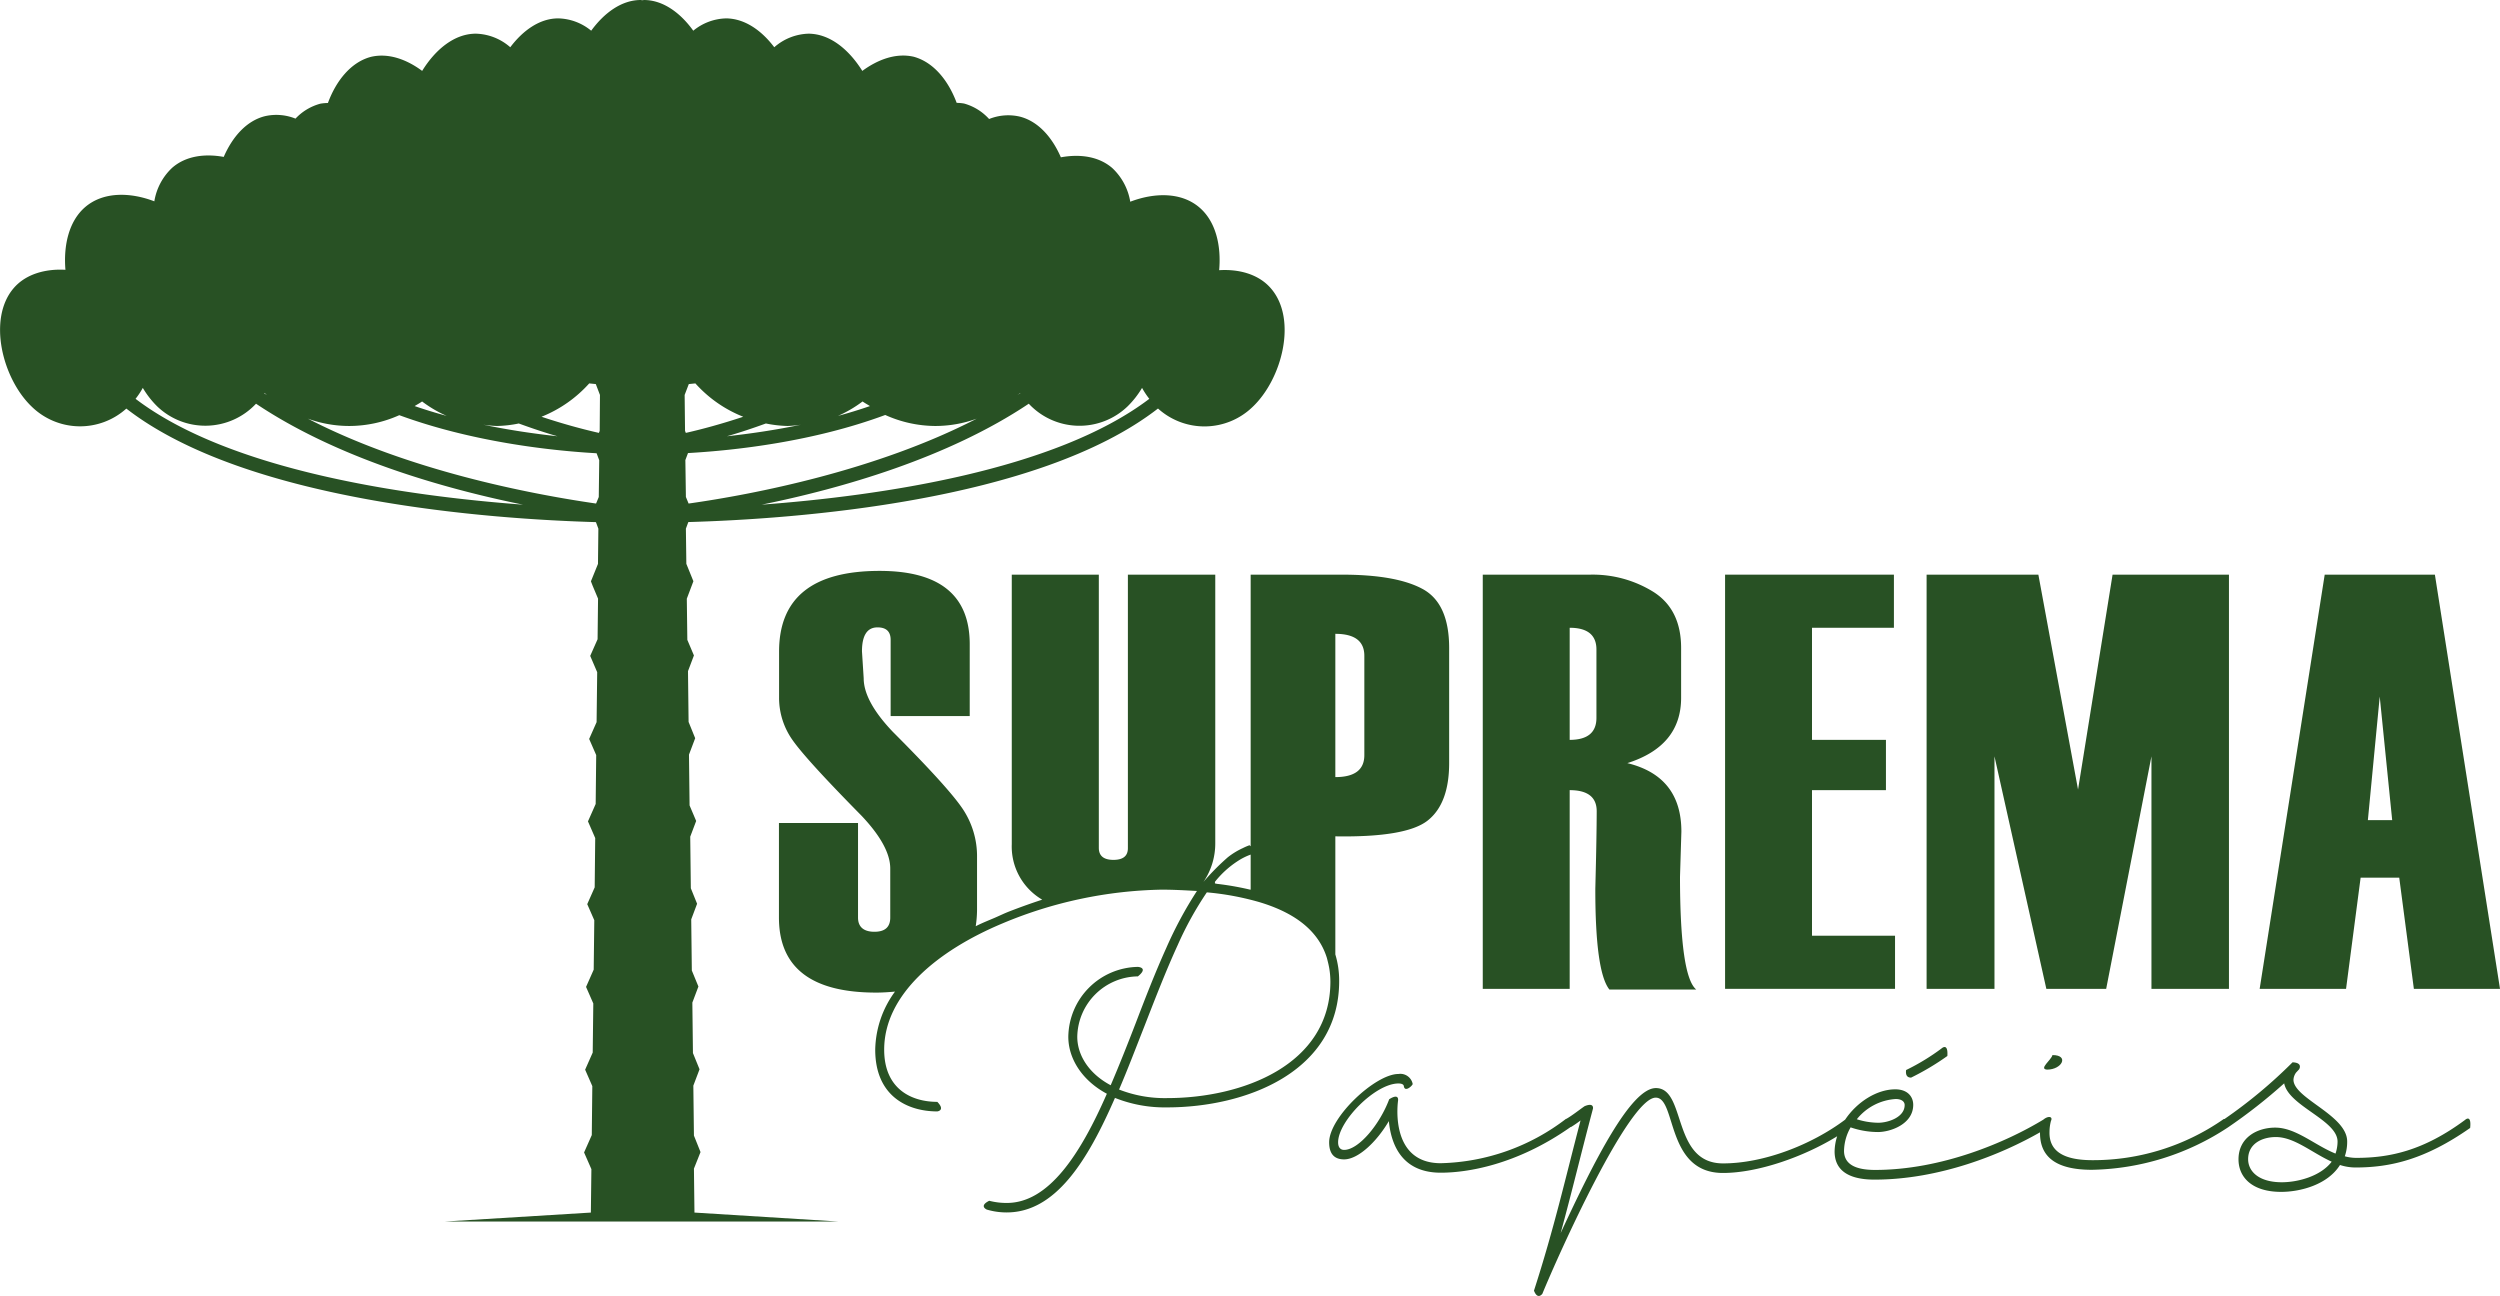 <svg xmlns="http://www.w3.org/2000/svg" viewBox="0 0 379.36 196.68"><defs><style>.cls-1{fill:#285124;}</style></defs><title>logo-green</title><g id="Camada_2" data-name="Camada 2"><g id="Layer_2" data-name="Layer 2"><path class="cls-1" d="M192.86,43.77C191,41.6,188,40.81,185,41c.33-3.7-.49-7.38-3-9.52-2.73-2.34-6.8-2.28-10.49-.87a9,9,0,0,0-2.74-5.12c-2.07-1.78-4.93-2.14-7.79-1.62-1.3-3-3.41-5.45-6.21-6.17a7.77,7.77,0,0,0-4.68.36,8,8,0,0,0-3.8-2.35,7,7,0,0,0-1.12-.1c-1.25-3.36-3.48-6.17-6.52-7C136,8,133.25,9,130.85,10.76c-2-3.2-4.86-5.62-8.15-5.65a8.22,8.22,0,0,0-5.21,2.06c-1.92-2.54-4.46-4.35-7.29-4.38a8.13,8.13,0,0,0-5,1.87C103.29,2,100.65,0,97.7,0a.9.9,0,0,1-.46,0c-2.95,0-5.59,2-7.53,4.66a8.14,8.14,0,0,0-5-1.87c-2.83,0-5.36,1.84-7.28,4.38a8.22,8.22,0,0,0-5.22-2.06c-3.29,0-6.18,2.45-8.15,5.65C61.69,9,58.92,8,56.28,8.63c-3,.79-5.27,3.6-6.52,7a7.08,7.08,0,0,0-1.13.1A8,8,0,0,0,44.84,18a7.77,7.77,0,0,0-4.68-.36c-2.8.72-4.91,3.17-6.21,6.17-2.86-.52-5.72-.16-7.79,1.62a8.9,8.9,0,0,0-2.74,5.12c-3.69-1.41-7.76-1.47-10.49.87-2.49,2.14-3.31,5.82-3,9.52-3-.17-6,.62-7.86,2.79-4,4.67-1.69,13.77,2.77,18A10.5,10.5,0,0,0,19.17,62c18.31,14.2,55.56,16.78,71.26,17.23l.37,1-.06,5.34-1.07,2.64.24.63.84,2L90.68,97l-1.12,2.53L90.62,102l-.09,7.58-1.13,2.55,1.07,2.45L90.39,122l-1.17,2.64,1.1,2.53-.08,7.48-1.13,2.55,1.07,2.44-.09,7.5-1.16,2.62,1.1,2.51-.09,7.45-1.15,2.6,1.09,2.49-.08,7.43-1.17,2.64,1.11,2.53L89.66,184l-22.17,1.36h59.73L105.38,184l-.08-6.67,1-2.51-1-2.5-.09-7.58.94-2.48-1-2.46-.09-7.66.92-2.44-1-2.43-.09-7.76.89-2.37-.95-2.35-.09-7.83.9-2.38-1-2.36-.09-7.71.94-2.49-1-2.47-.09-7.71.9-2.38-1-2.36-.08-6.25,1-2.65-1.07-2.64-.07-5.34.37-1c15.71-.45,52.95-3,71.27-17.23a10.5,10.5,0,0,0,14.32-.21C194.55,57.54,196.9,48.44,192.86,43.77ZM89.41,58.18l1,.1.63,1.65L91,65.38l-.12.31c-2.46-.56-5.44-1.36-8.71-2.45A19.38,19.38,0,0,0,89.41,58.18Zm-14,6.46a18,18,0,0,0,3.31-.38c2.05.75,4,1.4,5.87,1.94-3.4-.37-7.24-.92-11.23-1.75A17.35,17.35,0,0,0,75.4,64.64ZM64.05,60.92a18.62,18.62,0,0,0,3.73,2.19q-2.44-.66-4.86-1.49C63.3,61.38,63.69,61.18,64.05,60.92Zm-23.92-1.3.4.34c-.14-.1-.3-.19-.44-.28Zm-19.56.9a11.93,11.93,0,0,0,1.1-1.66,13.76,13.76,0,0,0,2.18,2.8,10.54,10.54,0,0,0,15-.4C51.14,69.5,67.16,74.1,79.37,76.58,61.47,75.25,34.88,71.41,20.57,60.52ZM90.45,76.41c-10-1.45-28.49-5-43.73-12.88A18.41,18.41,0,0,0,53,64.64,18.61,18.61,0,0,0,60.59,63c10.89,4,22.68,5.37,29.94,5.78l.4,1.06-.07,5.58Zm64.36-16.79,0,.06-.45.28C154.54,59.84,154.68,59.74,154.81,59.62Zm-23.92,1.3c.36.26.75.46,1.12.7q-2.41.83-4.85,1.49A18.9,18.9,0,0,0,130.89,60.92Zm-14.67,3.34a18.25,18.25,0,0,0,3.32.38,17.35,17.35,0,0,0,2-.19c-4,.83-7.84,1.38-11.23,1.75C112.2,65.66,114.18,65,116.22,64.26Zm-12.33-4.33.63-1.65,1-.1a19.3,19.3,0,0,0,7.26,5.06c-3.27,1.09-6.25,1.89-8.71,2.45l-.12-.31Zm.6,16.48-.41-1L104,69.81l.4-1.06c7.25-.41,19-1.73,29.93-5.78a18.69,18.69,0,0,0,7.57,1.67,18.45,18.45,0,0,0,6.31-1.11C133,71.39,114.47,75,104.49,76.41Zm11.08.17c12.21-2.48,28.23-7.08,40.54-15.32a10.52,10.52,0,0,0,15,.4,13.8,13.8,0,0,0,2.19-2.8,11.93,11.93,0,0,0,1.1,1.66C160.06,71.41,133.46,75.25,115.57,76.58Z"/><path class="cls-1" d="M238.19,119.9c2.74,0,4.1,1.07,4.1,3.2,0,.11,0,2.79-.12,8l-.09,3.77V135q0,12.48,2.14,15.16H257.4q-2.46-2-2.47-17.09l.21-6.88q0-8.39-8.2-10.39,8.16-2.59,8.16-9.91V98.33c0-3.85-1.37-6.68-4.12-8.46a17.44,17.44,0,0,0-9.69-2.67H225v62.85h13.19Zm0-24.64c2.7,0,4.06,1.1,4.06,3.3v10.37c0,2.23-1.36,3.34-4.06,3.34Z"/><polygon class="cls-1" points="287.56 141.99 274.96 141.99 274.96 119.9 286.18 119.9 286.18 112.27 274.96 112.27 274.96 95.26 287.39 95.26 287.39 87.2 261.77 87.2 261.77 150.05 287.56 150.05 287.56 141.99"/><polygon class="cls-1" points="302.65 114.77 310.52 150.05 319.6 150.05 326.47 114.77 326.47 150.05 338.23 150.05 338.23 87.2 320.57 87.2 315.33 119.81 309.31 87.2 292.35 87.2 292.35 150.05 302.65 150.05 302.65 114.77"/><path class="cls-1" d="M358.21,133.18h5.86l2.22,16.87h13.07L369.48,87.2H352.76l-9.87,62.85H356Zm2.9-27.48L363,124.45h-3.69Z"/><path class="cls-1" d="M310.63,162.31c2.27,0,3.4-2.21.82-2.21C311.27,160.86,309.32,162.21,310.63,162.31Z"/><path class="cls-1" d="M374.06,169.94c-6.29,4.66-11.41,5.76-16.53,5.76a6.49,6.49,0,0,1-1.72-.24,6.76,6.76,0,0,0,.36-2.25c0-4-8.15-6.53-8.15-9.37a2,2,0,0,1,.41-1.1l.45-.48s.63-1-1-1.06a73.86,73.86,0,0,1-10.32,8.6h0l-.11,0a34.65,34.65,0,0,1-19.93,6.25c-4.44,0-6.61-1.4-6.52-4.32a6.61,6.61,0,0,1,.22-1.63c.34-.71-.44-.81-1.16-.2-5.65,3.43-15.43,7.63-25.53,7.63-3.44,0-4.66-1.15-4.71-2.82a7.35,7.35,0,0,1,1-3.64h0a12.84,12.84,0,0,0,4.15.71c1.9,0,5.35-1.2,5.35-4.13,0-1.24-.86-2.35-2.72-2.35-2.8,0-5.82,1.92-7.61,4.6-5.06,3.8-12.33,6.64-18.53,6.64-7.83,0-5.53-11.43-10.19-11.43-3.76,0-9.28,10.85-14.45,22,1.72-6.29,3.13-12.2,4.9-18.87,0,0,.22-1-1.27-.38-.77.53-1.91,1.44-2.77,1.92v0l-.05,0a32.45,32.45,0,0,1-19,6.73c-7.93,0-6.48-9.51-6.48-9.51.1-1.2-1.35-.19-1.35-.19-1.41,3.79-4.63,7.68-6.84,7.68-.59,0-.91-.43-.91-1.15,0-3.22,5.66-8.93,9.15-8.93.5,0,.77.14.82.38.13,1,1.22.05,1.35-.29a1.91,1.91,0,0,0-2.17-1.53c-3.49,0-10.51,6.57-10.51,10.37,0,1.73.77,2.59,2.27,2.59,2.12,0,4.93-2.64,6.79-5.81.32,3.32,1.81,7.83,7.88,7.83,3.89,0,11.43-1.11,19.7-6.93l.06,0a16.35,16.35,0,0,0,1.45-1c-2.36,9-4,16.32-7.07,25.83.54,1.39,1.18.58,1.27.48,2.44-5.95,13.13-29.77,17.21-29.77,3.17,0,1.5,11.43,10.19,11.43,5.23,0,12.17-2.39,17.34-5.57a7.88,7.88,0,0,0-.39,2.31c0,2.54,1.67,4.27,6.06,4.27,9.83,0,19.25-3.82,25.11-7.18-.05,3.84,2.57,5.69,7.88,5.69a38.64,38.64,0,0,0,20.65-6.44v0h0a81,81,0,0,0,8.52-6.68c.68,3.46,8.1,5.57,8.1,8.84a5.68,5.68,0,0,1-.31,1.82c-3.13-1.25-6-3.94-9.15-3.94-2.72,0-5.57,1.49-5.57,4.81,0,2.68,2,4.94,6.47,4.94,2.95,0,7.07-1.1,8.93-4.08a7.71,7.71,0,0,0,2.35.38c5.35,0,10.6-1.24,17.4-6C375.06,169,374.06,169.94,374.06,169.94Zm-86.4-3.17c.95,0,1.36.43,1.36.91,0,1.88-2.54,2.69-4,2.69a11,11,0,0,1-3.26-.53A8.21,8.21,0,0,1,287.66,166.77Zm58.59,12.63c-3.53,0-5.11-1.68-5.11-3.5,0-2.36,2.13-3.36,4.21-3.36,2.81,0,5.48,2.39,8.47,3.74C352.14,178.49,348.7,179.4,346.25,179.4Z"/><path class="cls-1" d="M290,163.52a39.28,39.28,0,0,0,5.5-3.28c.14-2.07-.86-1.16-.86-1.16a33.16,33.16,0,0,1-5.4,3.29C289.13,163.24,289.47,163.52,290,163.52Z"/><path class="cls-1" d="M202.63,144.83V126.91q10.73.18,14-2.39t3.27-8.74V98.33q0-6.75-4-8.94T203.64,87.2H189.78v41.22a1.45,1.45,0,0,0-.18-.16,8.58,8.58,0,0,0-1,.43,11.33,11.33,0,0,0-2.28,1.39,36.14,36.14,0,0,0-3.7,3.74,10.37,10.37,0,0,0,1.79-5.81V87.2H171.15v41.51q0,1.77-2.19,1.77t-2.22-1.77l0-41.51H153.53v40.89a9.34,9.34,0,0,0,4.62,8.43h0c-2,.65-3.8,1.32-5.11,1.83-.7.28-1.36.6-2.05.9-1,.43-2,.82-2.93,1.3a17.23,17.23,0,0,0,.2-2.45v-8a12.91,12.91,0,0,0-2.24-7.45q-2.25-3.3-10.52-11.58-4.44-4.65-4.44-8.15l-.26-4.08c0-2.42.79-3.64,2.35-3.64q2,0,2,1.89v11.57h12V97.76q0-11.13-13.67-11.13-15.25,0-15.26,12.23v7a11.08,11.08,0,0,0,2.05,6.45q2.05,2.94,10.47,11.48,4.35,4.6,4.35,8v7.45c0,1.44-.8,2.15-2.4,2.15s-2.49-.71-2.49-2.15V124.89h-12v14.34q0,11.4,14.76,11.39c1,0,1.94-.07,2.85-.15a15.31,15.31,0,0,0-3,8.81c0,7.06,4.9,9.37,9.42,9.37,0,0,1.27-.15,0-1.45-3.89,0-8.06-1.92-8.06-7.92,0-8.31,8-15,18-19.18A65.21,65.21,0,0,1,176.29,135c1.76,0,3.53.1,5.34.2a60.35,60.35,0,0,0-4.66,8.66c-1.63,3.61-3.15,7.51-4.62,11.36-1.22,3.17-2.49,6.38-3.81,9.46-3.35-1.78-5.07-4.61-5.07-7.35a9.32,9.32,0,0,1,9.2-9.17c1.67-1.35,0-1.44,0-1.44a10.75,10.75,0,0,0-10.56,10.61c0,3.22,2,6.58,5.85,8.64-4,9.13-8.79,16.57-15.18,16.57a10.44,10.44,0,0,1-2.67-.33c-1.63.81-.36,1.34-.36,1.34a10.61,10.61,0,0,0,3,.43c7.39,0,12.23-7.73,16.44-17.38a20.38,20.38,0,0,0,7.88,1.44c12,0,26.14-5.38,26.14-19.16A13.7,13.7,0,0,0,202.63,144.83Zm0-48.65q4.4,0,4.4,3.33v15.08q0,3.33-4.4,3.33Zm-18.27,37.63a14.41,14.41,0,0,1,3.51-3.18,9.19,9.19,0,0,1,1.91-.95V135c-.13,0-.28-.05-.42-.08a44.17,44.17,0,0,0-4.58-.79c-.14,0-.28-.06-.42-.07Zm-7.26,32.82a19,19,0,0,1-7.29-1.3c1.32-3.07,2.54-6.29,3.81-9.51,1.67-4.29,3.33-8.57,5.09-12.41a51.27,51.27,0,0,1,4.42-8,42,42,0,0,1,7.93,1.47c5,1.49,8.93,4.07,10.29,8.49.13.51.26,1,.36,1.58a12.84,12.84,0,0,1,.17,2C201.88,161.63,188.47,166.63,177.1,166.63Z"/></g></g></svg>